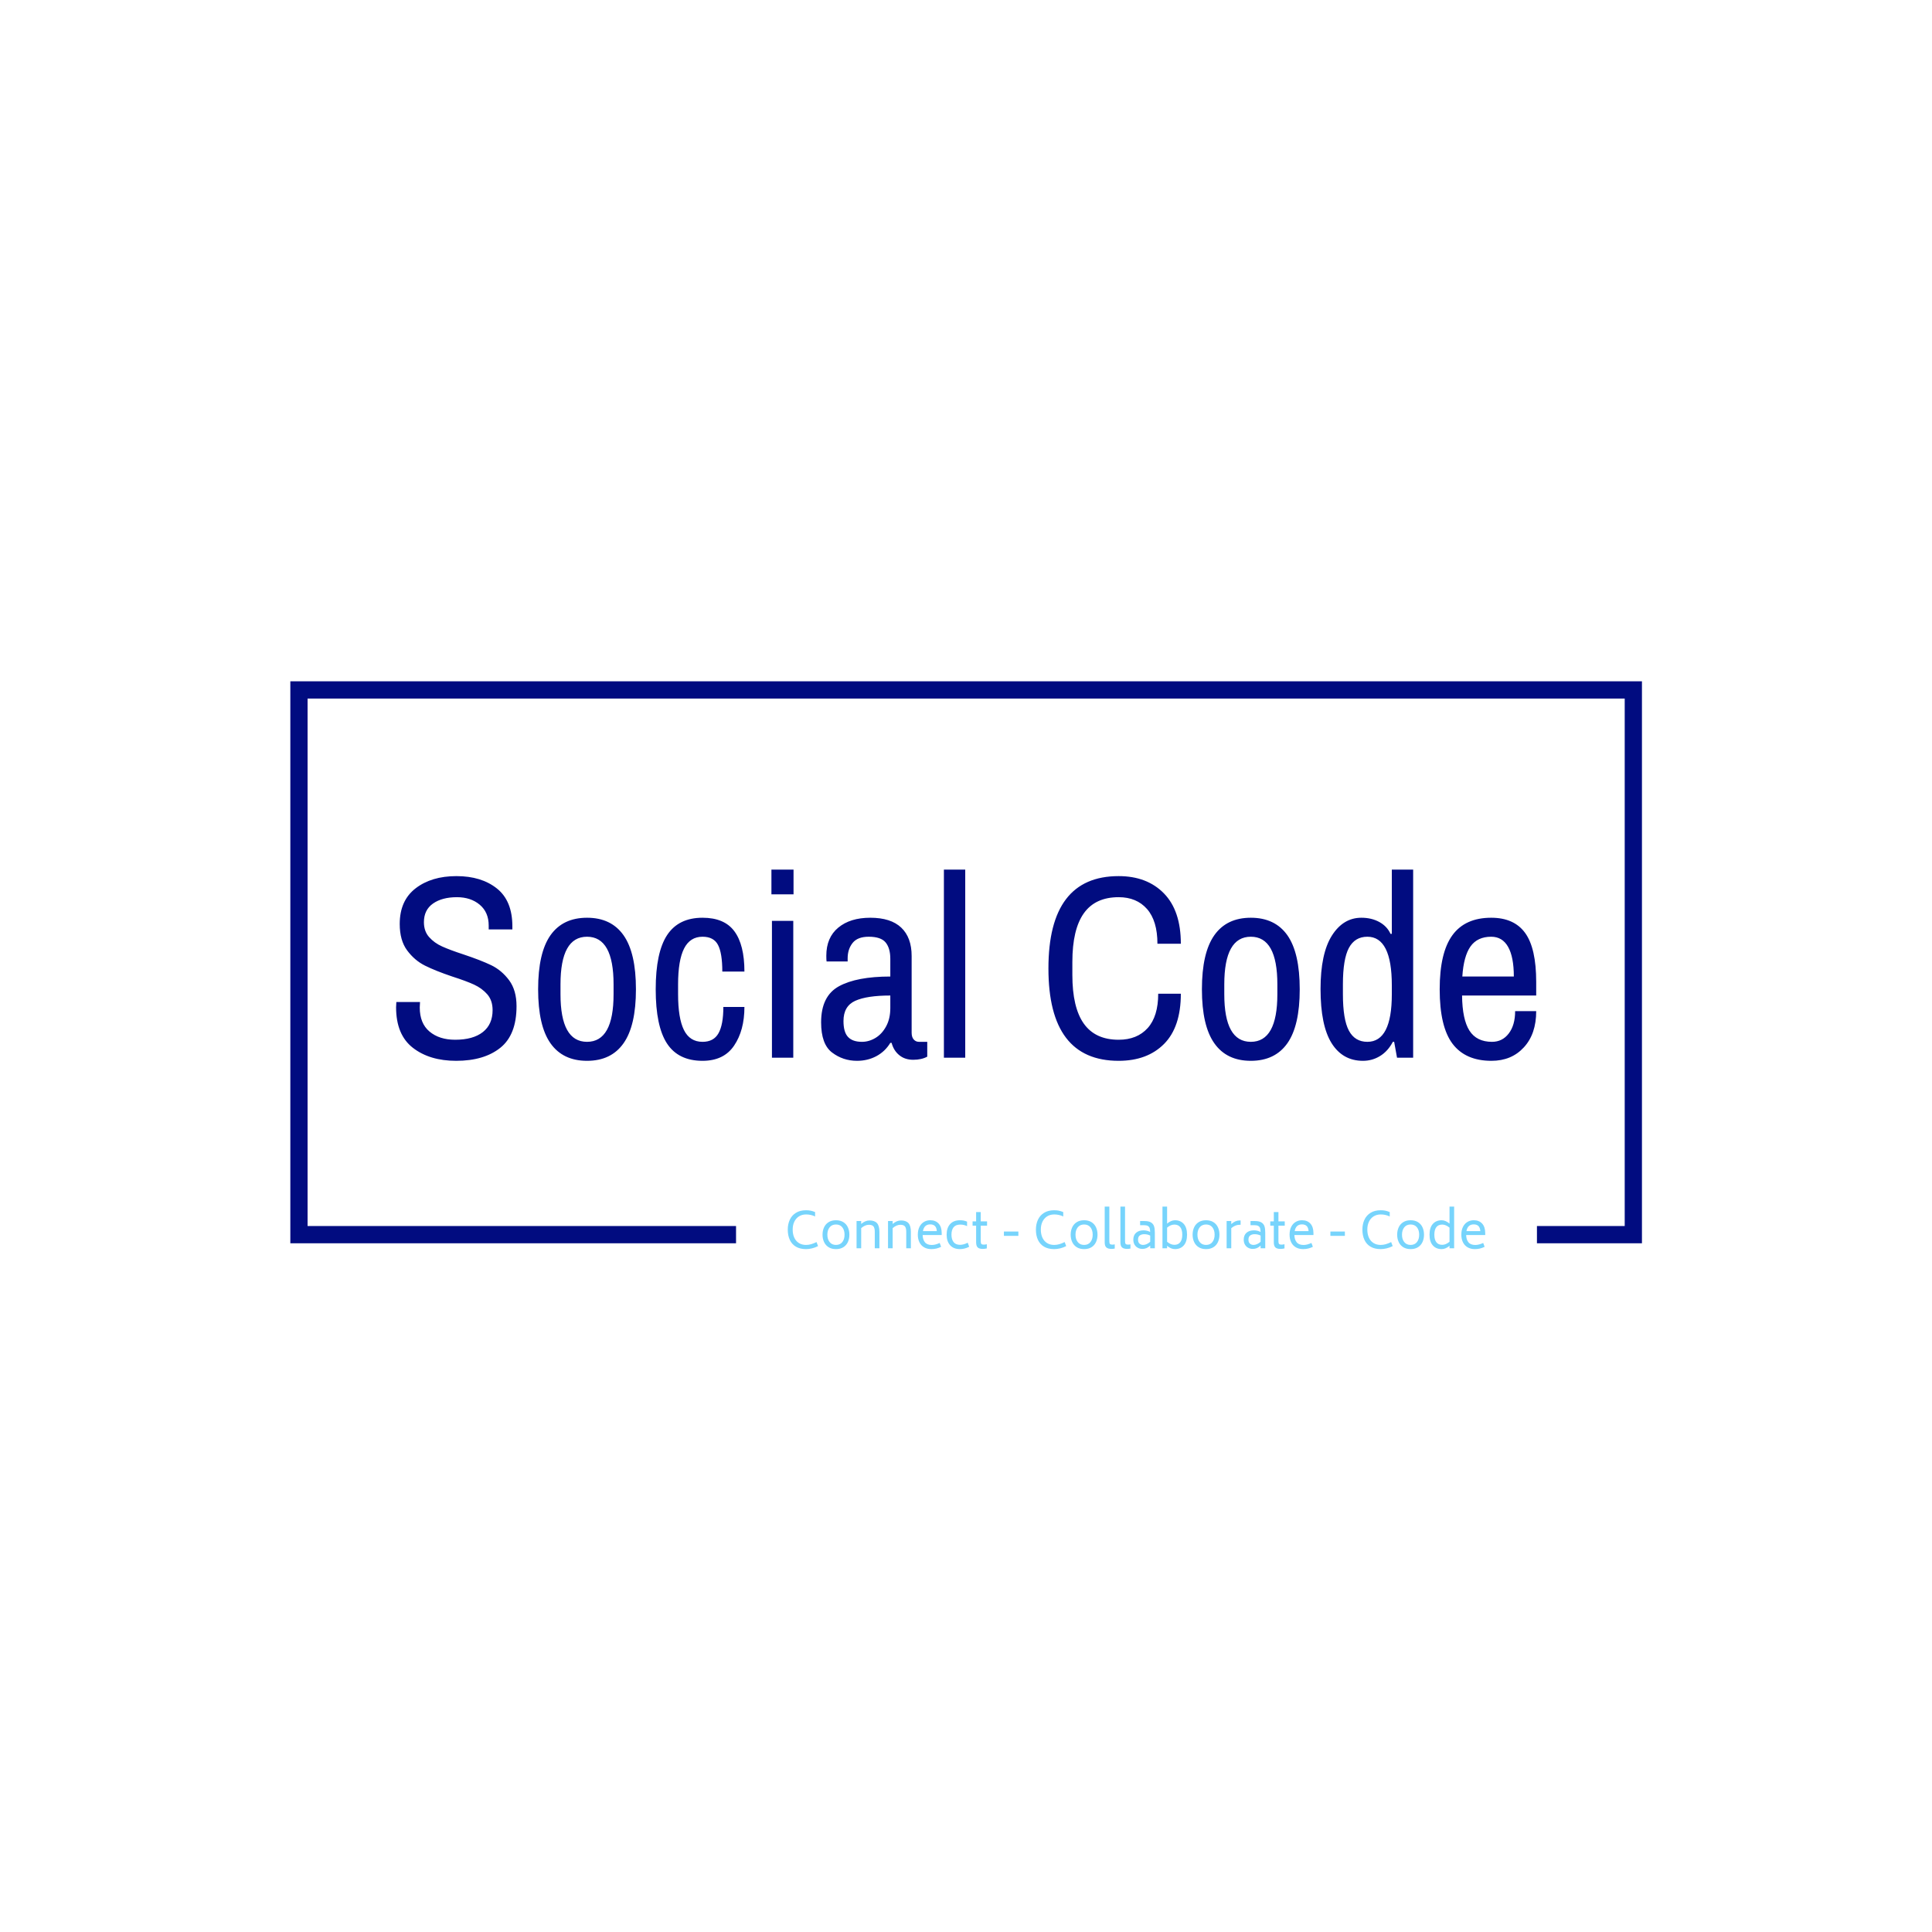 <svg xmlns="http://www.w3.org/2000/svg" version="1.1" xmlns:xlink="http://www.w3.org/1999/xlink" xmlns:svgjs="http://svgjs.dev/svgjs" width="1000" height="1000" viewBox="0 0 1000 1000"><rect width="1000" height="1000" fill="#ffffff"></rect><g transform="matrix(0.7,0,0,0.7,150.075,352.244)"><svg viewBox="0 0 375 158" data-background-color="#ffffff" preserveAspectRatio="xMidYMid meet" height="421" width="1000" xmlns="http://www.w3.org/2000/svg" xmlns:xlink="http://www.w3.org/1999/xlink"><g id="tight-bounds" transform="matrix(1,0,0,1,-0.04,0.218)"><svg viewBox="0 0 375.08 157.564" height="157.564" width="375.08"><g><svg></svg></g><g><svg viewBox="0 0 375.08 157.564" height="157.564" width="375.08"><g transform="matrix(1,0,0,1,-10.22,-45.627)"><path d="M10.22 201.573v-155.946h375.08v155.946l-29.14 0v-4.785h24.355v-146.376h-365.51v146.376h118.9v4.785z" fill="#010c80" fill-rule="nonzero" stroke="none" stroke-width="1" stroke-linecap="butt" stroke-linejoin="miter" stroke-miterlimit="10" stroke-dasharray="" stroke-dashoffset="0" font-family="none" font-weight="none" font-size="none" text-anchor="none" style="mix-blend-mode: normal" data-fill-palette-color="tertiary"></path><g><path d="M153.33 203.191c-1.111 0-2.045-0.223-2.802-0.669-0.756-0.446-1.323-1.075-1.7-1.886-0.379-0.811-0.568-1.758-0.568-2.843v0c0-1.02 0.187-1.936 0.56-2.746 0.374-0.811 0.941-1.453 1.703-1.927 0.76-0.474 1.695-0.711 2.807-0.711v0c0.483 0 0.914 0.038 1.293 0.115 0.377 0.078 0.784 0.209 1.221 0.391v0 1.216c-0.774-0.374-1.603-0.56-2.487-0.56v0c-0.765 0-1.43 0.179-1.995 0.538-0.565 0.361-0.998 0.862-1.298 1.503-0.301 0.643-0.446 1.37-0.438 2.181v0c0 0.838 0.146 1.576 0.438 2.214 0.292 0.638 0.715 1.134 1.271 1.49 0.556 0.355 1.221 0.533 1.995 0.533v0c0.483 0 0.959-0.068 1.429-0.205 0.468-0.137 0.962-0.333 1.482-0.588v0l0.423 1.121c-0.528 0.273-1.084 0.481-1.667 0.623-0.583 0.14-1.139 0.21-1.667 0.21zM161.638 203.191c-0.802 0-1.482-0.175-2.041-0.524-0.561-0.352-0.983-0.831-1.266-1.438-0.282-0.605-0.424-1.285-0.423-2.042v0c0-0.756 0.141-1.438 0.423-2.044 0.282-0.605 0.704-1.083 1.266-1.435 0.559-0.35 1.24-0.525 2.041-0.525v0c0.802 0 1.483 0.175 2.045 0.525 0.559 0.352 0.978 0.83 1.257 1.435 0.277 0.607 0.415 1.288 0.416 2.044v0c0 0.756-0.138 1.437-0.416 2.042-0.279 0.607-0.698 1.086-1.257 1.438-0.561 0.35-1.243 0.525-2.045 0.524zM161.638 202.03c0.756 0 1.342-0.264 1.758-0.793 0.414-0.528 0.62-1.212 0.62-2.05v0c0-0.838-0.207-1.52-0.62-2.044-0.415-0.523-1.001-0.784-1.758-0.784v0c-0.756 0-1.344 0.261-1.762 0.784-0.419 0.525-0.629 1.206-0.629 2.044v0c0 0.838 0.21 1.521 0.629 2.05 0.419 0.528 1.007 0.793 1.762 0.793zM170.945 195.238c0.929 0 1.62 0.246 2.071 0.738 0.45 0.492 0.675 1.303 0.675 2.432v0 4.551h-1.284v-4.551c0-0.711-0.12-1.216-0.361-1.517-0.242-0.301-0.669-0.451-1.279-0.45v0c-0.711 0-1.421 0.31-2.132 0.929v0 5.589h-1.284v-7.557h1.284v0.806c0.747-0.647 1.517-0.97 2.31-0.97zM179.677 195.238c0.929 0 1.62 0.246 2.072 0.738 0.45 0.492 0.675 1.303 0.675 2.432v0 4.551h-1.285v-4.551c0-0.711-0.12-1.216-0.361-1.517-0.242-0.301-0.669-0.451-1.279-0.45v0c-0.711 0-1.421 0.31-2.131 0.929v0 5.589h-1.285v-7.557h1.285v0.806c0.747-0.647 1.517-0.97 2.309-0.97zM185.69 199.283c0.018 0.838 0.228 1.508 0.628 2.009 0.401 0.501 1.039 0.752 1.914 0.751v0c0.665 0 1.394-0.187 2.186-0.56v0l0.396 1.066c-0.829 0.428-1.726 0.642-2.692 0.642v0c-0.802 0-1.485-0.169-2.05-0.505-0.565-0.337-0.993-0.806-1.284-1.408-0.292-0.601-0.437-1.303-0.437-2.104v0c0-0.847 0.153-1.57 0.459-2.168 0.304-0.596 0.716-1.049 1.235-1.358 0.519-0.31 1.102-0.465 1.749-0.465v0c0.993 0 1.772 0.31 2.337 0.93 0.565 0.62 0.847 1.508 0.847 2.664v0 0.506zM187.794 196.331c-1.13 0-1.804 0.624-2.022 1.872v0h3.854c-0.046-0.638-0.219-1.11-0.52-1.415-0.301-0.304-0.738-0.456-1.312-0.457zM196.007 203.191c-1.175-0.009-2.079-0.374-2.711-1.093-0.634-0.72-0.951-1.695-0.951-2.924v0c0-1.23 0.317-2.2 0.951-2.911 0.632-0.711 1.536-1.07 2.711-1.08v0c0.41 0 0.763 0.029 1.061 0.088 0.295 0.06 0.611 0.159 0.948 0.295v0 1.243c-0.328-0.155-0.64-0.264-0.935-0.327-0.297-0.064-0.623-0.096-0.978-0.096v0c-0.847 0.009-1.462 0.261-1.845 0.757-0.383 0.497-0.574 1.17-0.574 2.017v0c0 0.865 0.191 1.553 0.574 2.063 0.383 0.51 0.988 0.77 1.818 0.779v0c0.647 0 1.353-0.196 2.118-0.587v0l0.41 1.12c-0.829 0.437-1.695 0.656-2.597 0.656zM203.564 196.686h-1.749v4.319c0 0.364 0.057 0.613 0.172 0.746 0.113 0.131 0.324 0.197 0.634 0.197v0c0.273 0 0.565-0.036 0.875-0.11v0 1.162c-0.41 0.091-0.774 0.137-1.093 0.137v0c-0.692 0-1.177-0.141-1.454-0.424-0.279-0.282-0.418-0.756-0.418-1.421v0-4.606h-0.984v-1.188h0.984v-2.597h1.284v2.597h1.749zM208.238 199.515v-1.202h4.018v1.202zM222.19 203.191c-1.111 0-2.045-0.223-2.801-0.669-0.756-0.446-1.323-1.075-1.7-1.886-0.379-0.811-0.568-1.758-0.568-2.843v0c0-1.02 0.187-1.936 0.56-2.746 0.374-0.811 0.941-1.453 1.703-1.927 0.76-0.474 1.695-0.711 2.806-0.711v0c0.483 0 0.914 0.038 1.293 0.115 0.377 0.078 0.784 0.209 1.222 0.391v0 1.216c-0.774-0.374-1.603-0.56-2.487-0.56v0c-0.765 0-1.43 0.179-1.995 0.538-0.565 0.361-0.998 0.862-1.299 1.503-0.301 0.643-0.446 1.37-0.437 2.181v0c0 0.838 0.146 1.576 0.437 2.214 0.292 0.638 0.715 1.134 1.271 1.49 0.556 0.355 1.221 0.533 1.995 0.533v0c0.483 0 0.959-0.068 1.43-0.205 0.468-0.137 0.962-0.333 1.481-0.588v0l0.424 1.121c-0.528 0.273-1.084 0.481-1.667 0.623-0.583 0.14-1.139 0.21-1.668 0.21zM230.499 203.191c-0.802 0-1.482-0.175-2.041-0.524-0.561-0.352-0.983-0.831-1.266-1.438-0.282-0.605-0.424-1.285-0.424-2.042v0c0-0.756 0.141-1.438 0.424-2.044 0.282-0.605 0.704-1.083 1.266-1.435 0.559-0.35 1.24-0.525 2.041-0.525v0c0.802 0 1.483 0.175 2.045 0.525 0.559 0.352 0.978 0.83 1.257 1.435 0.277 0.607 0.415 1.288 0.415 2.044v0c0 0.756-0.138 1.437-0.415 2.042-0.279 0.607-0.698 1.086-1.257 1.438-0.561 0.35-1.243 0.525-2.045 0.524zM230.499 202.03c0.756 0 1.342-0.264 1.758-0.793 0.414-0.528 0.62-1.212 0.62-2.05v0c0-0.838-0.207-1.52-0.62-2.044-0.415-0.523-1.001-0.784-1.758-0.784v0c-0.756 0-1.344 0.261-1.763 0.784-0.419 0.525-0.629 1.206-0.628 2.044v0c0 0.838 0.21 1.521 0.628 2.05 0.419 0.528 1.007 0.793 1.763 0.793zM238.138 203.137c-0.683 0-1.175-0.137-1.476-0.41-0.301-0.273-0.451-0.733-0.451-1.381v0-9.948h1.285v9.607c0 0.364 0.057 0.613 0.172 0.746 0.113 0.131 0.329 0.197 0.648 0.197v0c0.255 0 0.483-0.027 0.683-0.082v0 1.175c-0.364 0.064-0.651 0.096-0.861 0.096zM242.498 203.137c-0.683 0-1.175-0.137-1.476-0.41-0.301-0.273-0.451-0.733-0.451-1.381v0-9.948h1.284v9.607c0 0.364 0.057 0.613 0.172 0.746 0.113 0.131 0.329 0.197 0.648 0.197v0c0.255 0 0.483-0.027 0.683-0.082v0 1.175c-0.364 0.064-0.651 0.096-0.86 0.096zM247.253 195.402c0.802 0 1.412 0.134 1.831 0.402 0.419 0.27 0.697 0.63 0.834 1.079 0.137 0.452 0.205 1.019 0.205 1.703v0 4.373h-1.285v-0.752c-0.346 0.328-0.692 0.565-1.038 0.711-0.346 0.146-0.72 0.219-1.121 0.219v0c-0.474 0-0.902-0.103-1.284-0.309-0.383-0.204-0.685-0.5-0.908-0.888-0.224-0.386-0.336-0.844-0.336-1.372v0c0-0.82 0.255-1.456 0.765-1.908 0.51-0.45 1.198-0.675 2.064-0.675v0c0.683 0 1.298 0.15 1.845 0.451v0c-0.009-0.446-0.055-0.802-0.137-1.066-0.082-0.264-0.251-0.467-0.506-0.61-0.255-0.14-0.633-0.21-1.134-0.21v0h-1.011v-1.148zM246.857 202.03c0.31 0 0.636-0.073 0.978-0.219 0.341-0.146 0.675-0.364 1.003-0.656v0-1.722c-0.51-0.255-1.066-0.383-1.667-0.382v0c-0.483 0-0.888 0.116-1.216 0.347-0.328 0.233-0.492 0.623-0.492 1.169v0c0 0.51 0.139 0.882 0.418 1.116 0.277 0.231 0.602 0.347 0.976 0.347zM255.712 195.183c1.02 0 1.834 0.342 2.441 1.025 0.605 0.683 0.907 1.676 0.907 2.979v0c0 1.303-0.302 2.296-0.907 2.979-0.607 0.683-1.42 1.025-2.441 1.025v0c-0.738 0-1.467-0.305-2.186-0.915v0 0.683h-1.285v-11.561h1.285v4.715c0.729-0.62 1.458-0.929 2.186-0.93zM255.534 202.002c0.72 0 1.266-0.24 1.64-0.718 0.374-0.477 0.56-1.176 0.561-2.097v0c0-0.92-0.187-1.617-0.561-2.091-0.374-0.474-0.92-0.711-1.64-0.71v0c-0.683 0-1.353 0.282-2.008 0.847v0 3.922c0.674 0.565 1.344 0.847 2.008 0.847zM264.335 203.191c-0.802 0-1.482-0.175-2.042-0.524-0.561-0.352-0.983-0.831-1.265-1.438-0.282-0.605-0.424-1.285-0.424-2.042v0c0-0.756 0.141-1.438 0.424-2.044 0.282-0.605 0.704-1.083 1.265-1.435 0.559-0.35 1.24-0.525 2.042-0.525v0c0.802 0 1.483 0.175 2.044 0.525 0.559 0.352 0.978 0.83 1.258 1.435 0.277 0.607 0.415 1.288 0.415 2.044v0c0 0.756-0.138 1.437-0.415 2.042-0.279 0.607-0.698 1.086-1.258 1.438-0.561 0.35-1.243 0.525-2.044 0.524zM264.335 202.03c0.756 0 1.342-0.264 1.757-0.793 0.414-0.528 0.62-1.212 0.621-2.05v0c0-0.838-0.207-1.52-0.621-2.044-0.415-0.523-1.001-0.784-1.757-0.784v0c-0.756 0-1.344 0.261-1.763 0.784-0.419 0.525-0.629 1.206-0.628 2.044v0c0 0.838 0.21 1.521 0.628 2.05 0.419 0.528 1.007 0.793 1.763 0.793zM273.614 195.238h0.314v1.203h-0.314c-0.783 0-1.544 0.314-2.282 0.942v0 5.576h-1.285v-7.557h1.285v0.847c0.747-0.674 1.508-1.011 2.282-1.011zM277.891 195.402c0.802 0 1.412 0.134 1.831 0.402 0.419 0.27 0.697 0.63 0.834 1.079 0.137 0.452 0.205 1.019 0.205 1.703v0 4.373h-1.285v-0.752c-0.346 0.328-0.692 0.565-1.038 0.711-0.346 0.146-0.72 0.219-1.121 0.219v0c-0.474 0-0.902-0.103-1.284-0.309-0.383-0.204-0.685-0.5-0.908-0.888-0.224-0.386-0.336-0.844-0.336-1.372v0c0-0.82 0.255-1.456 0.765-1.908 0.51-0.45 1.198-0.675 2.064-0.675v0c0.683 0 1.298 0.15 1.845 0.451v0c-0.009-0.446-0.055-0.802-0.137-1.066-0.082-0.264-0.251-0.467-0.505-0.61-0.255-0.14-0.633-0.21-1.135-0.21v0h-1.011v-1.148zM277.495 202.03c0.31 0 0.636-0.073 0.978-0.219 0.341-0.146 0.675-0.364 1.003-0.656v0-1.722c-0.51-0.255-1.066-0.383-1.667-0.382v0c-0.483 0-0.888 0.116-1.216 0.347-0.328 0.233-0.492 0.623-0.492 1.169v0c0 0.51 0.139 0.882 0.418 1.116 0.277 0.231 0.602 0.347 0.976 0.347zM286.173 196.686h-1.75v4.319c0 0.364 0.057 0.613 0.173 0.746 0.113 0.131 0.324 0.197 0.634 0.197v0c0.273 0 0.565-0.036 0.874-0.11v0 1.162c-0.41 0.091-0.774 0.137-1.093 0.137v0c-0.692 0-1.177-0.141-1.454-0.424-0.279-0.282-0.418-0.756-0.418-1.421v0-4.606h-0.984v-1.188h0.984v-2.597h1.284v2.597h1.75zM288.851 199.283c0.018 0.838 0.228 1.508 0.629 2.009 0.401 0.501 1.039 0.752 1.913 0.751v0c0.665 0 1.394-0.187 2.186-0.56v0l0.397 1.066c-0.829 0.428-1.726 0.642-2.693 0.642v0c-0.802 0-1.485-0.169-2.049-0.505-0.565-0.337-0.993-0.806-1.285-1.408-0.292-0.601-0.437-1.303-0.437-2.104v0c0-0.847 0.153-1.57 0.459-2.168 0.304-0.596 0.716-1.049 1.235-1.358 0.519-0.31 1.102-0.465 1.75-0.465v0c0.993 0 1.772 0.31 2.336 0.93 0.565 0.62 0.847 1.508 0.848 2.664v0 0.506zM290.956 196.331c-1.13 0-1.804 0.624-2.023 1.872v0h3.854c-0.046-0.638-0.219-1.11-0.52-1.415-0.301-0.304-0.738-0.456-1.311-0.457zM298.841 199.515v-1.202h4.017v1.202zM312.793 203.191c-1.111 0-2.045-0.223-2.801-0.669-0.756-0.446-1.323-1.075-1.7-1.886-0.379-0.811-0.568-1.758-0.569-2.843v0c0-1.02 0.187-1.936 0.56-2.746 0.374-0.811 0.941-1.453 1.703-1.927 0.76-0.474 1.695-0.711 2.807-0.711v0c0.483 0 0.914 0.038 1.293 0.115 0.377 0.078 0.784 0.209 1.222 0.391v0 1.216c-0.774-0.374-1.603-0.56-2.488-0.56v0c-0.765 0-1.43 0.179-1.995 0.538-0.565 0.361-0.998 0.862-1.298 1.503-0.301 0.643-0.446 1.37-0.437 2.181v0c0 0.838 0.146 1.576 0.437 2.214 0.292 0.638 0.715 1.134 1.271 1.49 0.556 0.355 1.221 0.533 1.995 0.533v0c0.483 0 0.959-0.068 1.429-0.205 0.468-0.137 0.962-0.333 1.482-0.588v0l0.423 1.121c-0.528 0.273-1.084 0.481-1.667 0.623-0.583 0.14-1.139 0.21-1.667 0.21zM321.102 203.191c-0.802 0-1.482-0.175-2.042-0.524-0.561-0.352-0.983-0.831-1.265-1.438-0.282-0.605-0.424-1.285-0.424-2.042v0c0-0.756 0.141-1.438 0.424-2.044 0.282-0.605 0.704-1.083 1.265-1.435 0.559-0.35 1.24-0.525 2.042-0.525v0c0.802 0 1.482 0.175 2.041 0.525 0.561 0.352 0.98 0.83 1.258 1.435 0.279 0.607 0.418 1.288 0.418 2.044v0c0 0.756-0.139 1.437-0.418 2.042-0.277 0.607-0.696 1.086-1.258 1.438-0.559 0.35-1.24 0.525-2.041 0.524zM321.102 202.03c0.756 0 1.342-0.264 1.757-0.793 0.414-0.528 0.62-1.212 0.621-2.05v0c0-0.838-0.207-1.52-0.621-2.044-0.415-0.523-1.001-0.784-1.757-0.784v0c-0.756 0-1.344 0.261-1.763 0.784-0.419 0.525-0.629 1.206-0.629 2.044v0c0 0.838 0.21 1.521 0.629 2.05 0.419 0.528 1.007 0.793 1.763 0.793zM331.897 191.398h1.285v11.561h-1.285v-0.683c-0.72 0.61-1.449 0.916-2.186 0.915v0c-1.02 0-1.836-0.342-2.446-1.025-0.61-0.683-0.916-1.676-0.916-2.979v0c0-1.303 0.305-2.296 0.916-2.979 0.61-0.683 1.426-1.025 2.446-1.025v0c0.729 0 1.458 0.31 2.186 0.93v0zM329.875 202.002c0.656 0 1.33-0.282 2.022-0.847v0-3.922c-0.674-0.565-1.348-0.847-2.022-0.847v0c-0.72 0-1.264 0.237-1.632 0.71-0.37 0.474-0.555 1.171-0.555 2.091v0c0 0.92 0.185 1.619 0.555 2.097 0.368 0.479 0.912 0.719 1.632 0.718zM336.516 199.283c0.018 0.838 0.228 1.508 0.629 2.009 0.401 0.501 1.039 0.752 1.913 0.751v0c0.665 0 1.394-0.187 2.187-0.56v0l0.396 1.066c-0.829 0.428-1.726 0.642-2.692 0.642v0c-0.802 0-1.485-0.169-2.05-0.505-0.565-0.337-0.993-0.806-1.284-1.408-0.292-0.601-0.437-1.303-0.438-2.104v0c0-0.847 0.153-1.57 0.459-2.168 0.304-0.596 0.716-1.049 1.236-1.358 0.519-0.31 1.102-0.465 1.749-0.465v0c0.993 0 1.772 0.31 2.337 0.93 0.565 0.62 0.847 1.508 0.847 2.664v0 0.506zM338.621 196.331c-1.13 0-1.804 0.624-2.023 1.872v0h3.854c-0.046-0.638-0.219-1.11-0.519-1.415-0.301-0.304-0.738-0.456-1.312-0.457z" fill="#77d4fc" fill-rule="nonzero" stroke="none" stroke-width="1" stroke-linecap="butt" stroke-linejoin="miter" stroke-miterlimit="10" stroke-dasharray="" stroke-dashoffset="0" font-family="none" font-weight="none" font-size="none" text-anchor="none" style="mix-blend-mode: normal" data-fill-palette-color="secondary"></path></g></g><g transform="matrix(1,0,0,1,29.332,52.252)"><svg viewBox="0 0 316.416 53.061" height="53.061" width="316.416"><g><svg viewBox="0 0 316.416 53.061" height="53.061" width="316.416"><g><svg viewBox="0 0 316.416 53.061" height="53.061" width="316.416"><g><svg viewBox="0 0 316.416 53.061" height="53.061" width="316.416"><g id="textblocktransform"><svg viewBox="0 0 316.416 53.061" height="53.061" width="316.416" id="textblock"><g><svg viewBox="0 0 316.416 53.061" height="53.061" width="316.416"><g transform="matrix(1,0,0,1,0,0)"><svg width="316.416" viewBox="2.05 -36.15 219.13 36.75" height="53.061" data-palette-color="#010c80"><path d="M13.6 0.6Q8.5 0.6 5.28-1.9 2.05-4.4 2.05-9.7L2.05-9.7 2.1-10.7 6.65-10.7 6.6-9.65Q6.6-6.6 8.47-5.03 10.35-3.45 13.4-3.45L13.4-3.45Q16.85-3.45 18.73-4.93 20.6-6.4 20.6-9.15L20.6-9.15Q20.6-11 19.58-12.18 18.55-13.35 17.03-14.05 15.5-14.75 12.85-15.6L12.85-15.6Q9.6-16.7 7.6-17.7 5.6-18.7 4.17-20.63 2.75-22.55 2.75-25.7L2.75-25.7Q2.75-30.2 5.8-32.55 8.85-34.9 13.65-34.9L13.65-34.9Q18.45-34.9 21.43-32.52 24.4-30.15 24.4-25.25L24.4-25.25 24.4-24.65 19.85-24.65 19.85-25.4Q19.85-27.95 18.13-29.4 16.4-30.85 13.75-30.85L13.75-30.85Q10.9-30.85 9.15-29.63 7.4-28.4 7.4-26.05L7.4-26.05Q7.4-24.3 8.4-23.18 9.4-22.05 10.9-21.38 12.4-20.7 15-19.85L15-19.85Q18.3-18.75 20.33-17.78 22.35-16.8 23.78-14.88 25.2-12.95 25.2-9.9L25.2-9.9Q25.2-4.4 22.08-1.9 18.95 0.6 13.6 0.6L13.6 0.6ZM38.75 0.6Q34.1 0.6 31.72-2.78 29.35-6.15 29.35-13.15L29.35-13.15Q29.35-20.15 31.72-23.53 34.1-26.9 38.75-26.9L38.75-26.9Q43.4-26.9 45.77-23.53 48.15-20.15 48.15-13.15L48.15-13.15Q48.15-6.15 45.77-2.78 43.4 0.6 38.75 0.6L38.75 0.6ZM38.75-3.05Q43.85-3.05 43.85-12.2L43.85-12.2 43.85-14.1Q43.85-23.25 38.75-23.25L38.75-23.25Q33.65-23.25 33.65-14.1L33.65-14.1 33.65-12.2Q33.65-3.05 38.75-3.05L38.75-3.05ZM60.95 0.6Q56.3 0.6 54.12-2.73 51.95-6.05 51.95-13.15L51.95-13.15Q51.95-20.25 54.15-23.58 56.35-26.9 60.95-26.9L60.95-26.9Q65.15-26.9 67.07-24.3 69-21.7 69-16.55L69-16.55 64.75-16.55Q64.75-20.1 63.92-21.68 63.1-23.25 60.95-23.25L60.95-23.25Q58.55-23.25 57.4-20.98 56.25-18.7 56.25-14.1L56.25-14.1 56.25-12.2Q56.25-7.6 57.37-5.33 58.5-3.05 60.95-3.05L60.95-3.05Q63.1-3.05 64.02-4.7 64.95-6.35 64.95-9.75L64.95-9.75 69-9.75Q69-5.25 67.02-2.33 65.05 0.6 60.95 0.6L60.95 0.6ZM74.29 0L74.29-26.3 78.39-26.3 78.39 0 74.29 0ZM74.19-31.4L74.19-36.15 78.44-36.15 78.44-31.4 74.19-31.4ZM90.64 0.6Q87.94 0.6 85.84-1 83.74-2.6 83.74-6.8L83.74-6.8Q83.74-11.85 87.17-13.73 90.59-15.6 97.04-15.6L97.04-15.6 97.04-19Q97.04-21.05 96.14-22.15 95.24-23.25 92.89-23.25L92.89-23.25Q90.74-23.25 89.79-22.05 88.84-20.85 88.84-19.1L88.84-19.1 88.84-18.5 84.79-18.5Q84.74-18.8 84.74-19.6L84.74-19.6Q84.74-23.1 87.04-25 89.34-26.9 93.19-26.9L93.19-26.9Q97.14-26.9 99.14-25 101.14-23.1 101.14-19.55L101.14-19.55 101.14-4.8Q101.14-3.95 101.54-3.5 101.94-3.05 102.54-3.05L102.54-3.05 104.14-3.05 104.14-0.2Q103.04 0.4 101.44 0.4L101.44 0.4Q99.84 0.4 98.77-0.48 97.69-1.35 97.29-2.85L97.29-2.85 97.04-2.85Q96.04-1.2 94.37-0.3 92.69 0.6 90.64 0.6L90.64 0.6ZM91.59-3.05Q92.94-3.05 94.19-3.8 95.44-4.55 96.24-6.03 97.04-7.5 97.04-9.55L97.04-9.55 97.04-11.95Q92.54-11.95 90.29-10.93 88.04-9.9 88.04-7.05L88.04-7.05Q88.04-4.9 88.92-3.98 89.79-3.05 91.59-3.05L91.59-3.05ZM107.34 0L107.34-36.15 111.44-36.15 111.44 0 107.34 0ZM140.93 0.6Q127.43 0.6 127.43-17.15L127.43-17.15Q127.43-34.9 140.93-34.9L140.93-34.9Q146.38-34.9 149.63-31.58 152.88-28.25 152.88-21.9L152.88-21.9 148.38-21.9Q148.38-26.3 146.38-28.58 144.38-30.85 140.93-30.85L140.93-30.85Q136.43-30.85 134.23-27.75 132.03-24.65 132.03-18.4L132.03-18.4 132.03-15.9Q132.03-9.65 134.23-6.55 136.43-3.45 140.93-3.45L140.93-3.45Q144.48-3.45 146.51-5.7 148.53-7.95 148.53-12.3L148.53-12.3 152.88-12.3Q152.88-5.9 149.66-2.65 146.43 0.6 140.93 0.6L140.93 0.6ZM166.33 0.6Q161.68 0.6 159.31-2.78 156.93-6.15 156.93-13.15L156.93-13.15Q156.93-20.15 159.31-23.53 161.68-26.9 166.33-26.9L166.33-26.9Q170.98-26.9 173.36-23.53 175.73-20.15 175.73-13.15L175.73-13.15Q175.73-6.15 173.36-2.78 170.98 0.6 166.33 0.6L166.33 0.6ZM166.33-3.05Q171.43-3.05 171.43-12.2L171.43-12.2 171.43-14.1Q171.43-23.25 166.33-23.25L166.33-23.25Q161.23-23.25 161.23-14.1L161.23-14.1 161.23-12.2Q161.23-3.05 166.33-3.05L166.33-3.05ZM187.88 0.6Q183.98 0.6 181.85-2.8 179.73-6.2 179.73-13.2L179.73-13.2Q179.73-20 181.9-23.45 184.08-26.9 187.58-26.9L187.58-26.9Q189.53-26.9 191.03-26.08 192.53-25.25 193.18-23.8L193.18-23.8 193.43-23.8 193.43-36.15 197.53-36.15 197.53 0 194.43 0 193.88-3.05 193.63-3.05Q192.68-1.25 191.18-0.33 189.68 0.6 187.88 0.6L187.88 0.6ZM188.73-3.05Q193.43-3.05 193.43-12.2L193.43-12.2 193.43-13.9Q193.43-23.25 188.73-23.25L188.73-23.25Q186.33-23.25 185.18-21.1 184.03-18.95 184.03-14.1L184.03-14.1 184.03-12.2Q184.03-7.35 185.18-5.2 186.33-3.05 188.73-3.05L188.73-3.05ZM212.58 0.6Q207.58 0.6 205.1-2.68 202.63-5.95 202.63-13.15L202.63-13.15Q202.63-20.2 205.08-23.55 207.53-26.9 212.53-26.9L212.53-26.9Q216.93-26.9 219.05-23.98 221.18-21.05 221.18-14.55L221.18-14.55 221.18-11.95 206.93-11.95Q206.98-7.35 208.35-5.2 209.73-3.05 212.68-3.05L212.68-3.05Q214.68-3.05 215.9-4.65 217.13-6.25 217.13-8.95L217.13-8.95 221.18-8.95Q221.18-4.55 218.8-1.98 216.43 0.6 212.58 0.6L212.58 0.6ZM206.98-15.6L216.88-15.6Q216.88-19.35 215.78-21.3 214.68-23.25 212.53-23.25L212.53-23.25Q209.88-23.25 208.55-21.38 207.23-19.5 206.98-15.6L206.98-15.6Z" opacity="1" transform="matrix(1,0,0,1,0,0)" fill="#010c80" class="wordmark-text-0" data-fill-palette-color="primary" id="text-0"></path></svg></g></svg></g></svg></g></svg></g></svg></g></svg></g></svg></g></svg></g><defs></defs></svg><rect width="375.08" height="157.564" fill="none" stroke="none" visibility="hidden"></rect></g></svg></g></svg>